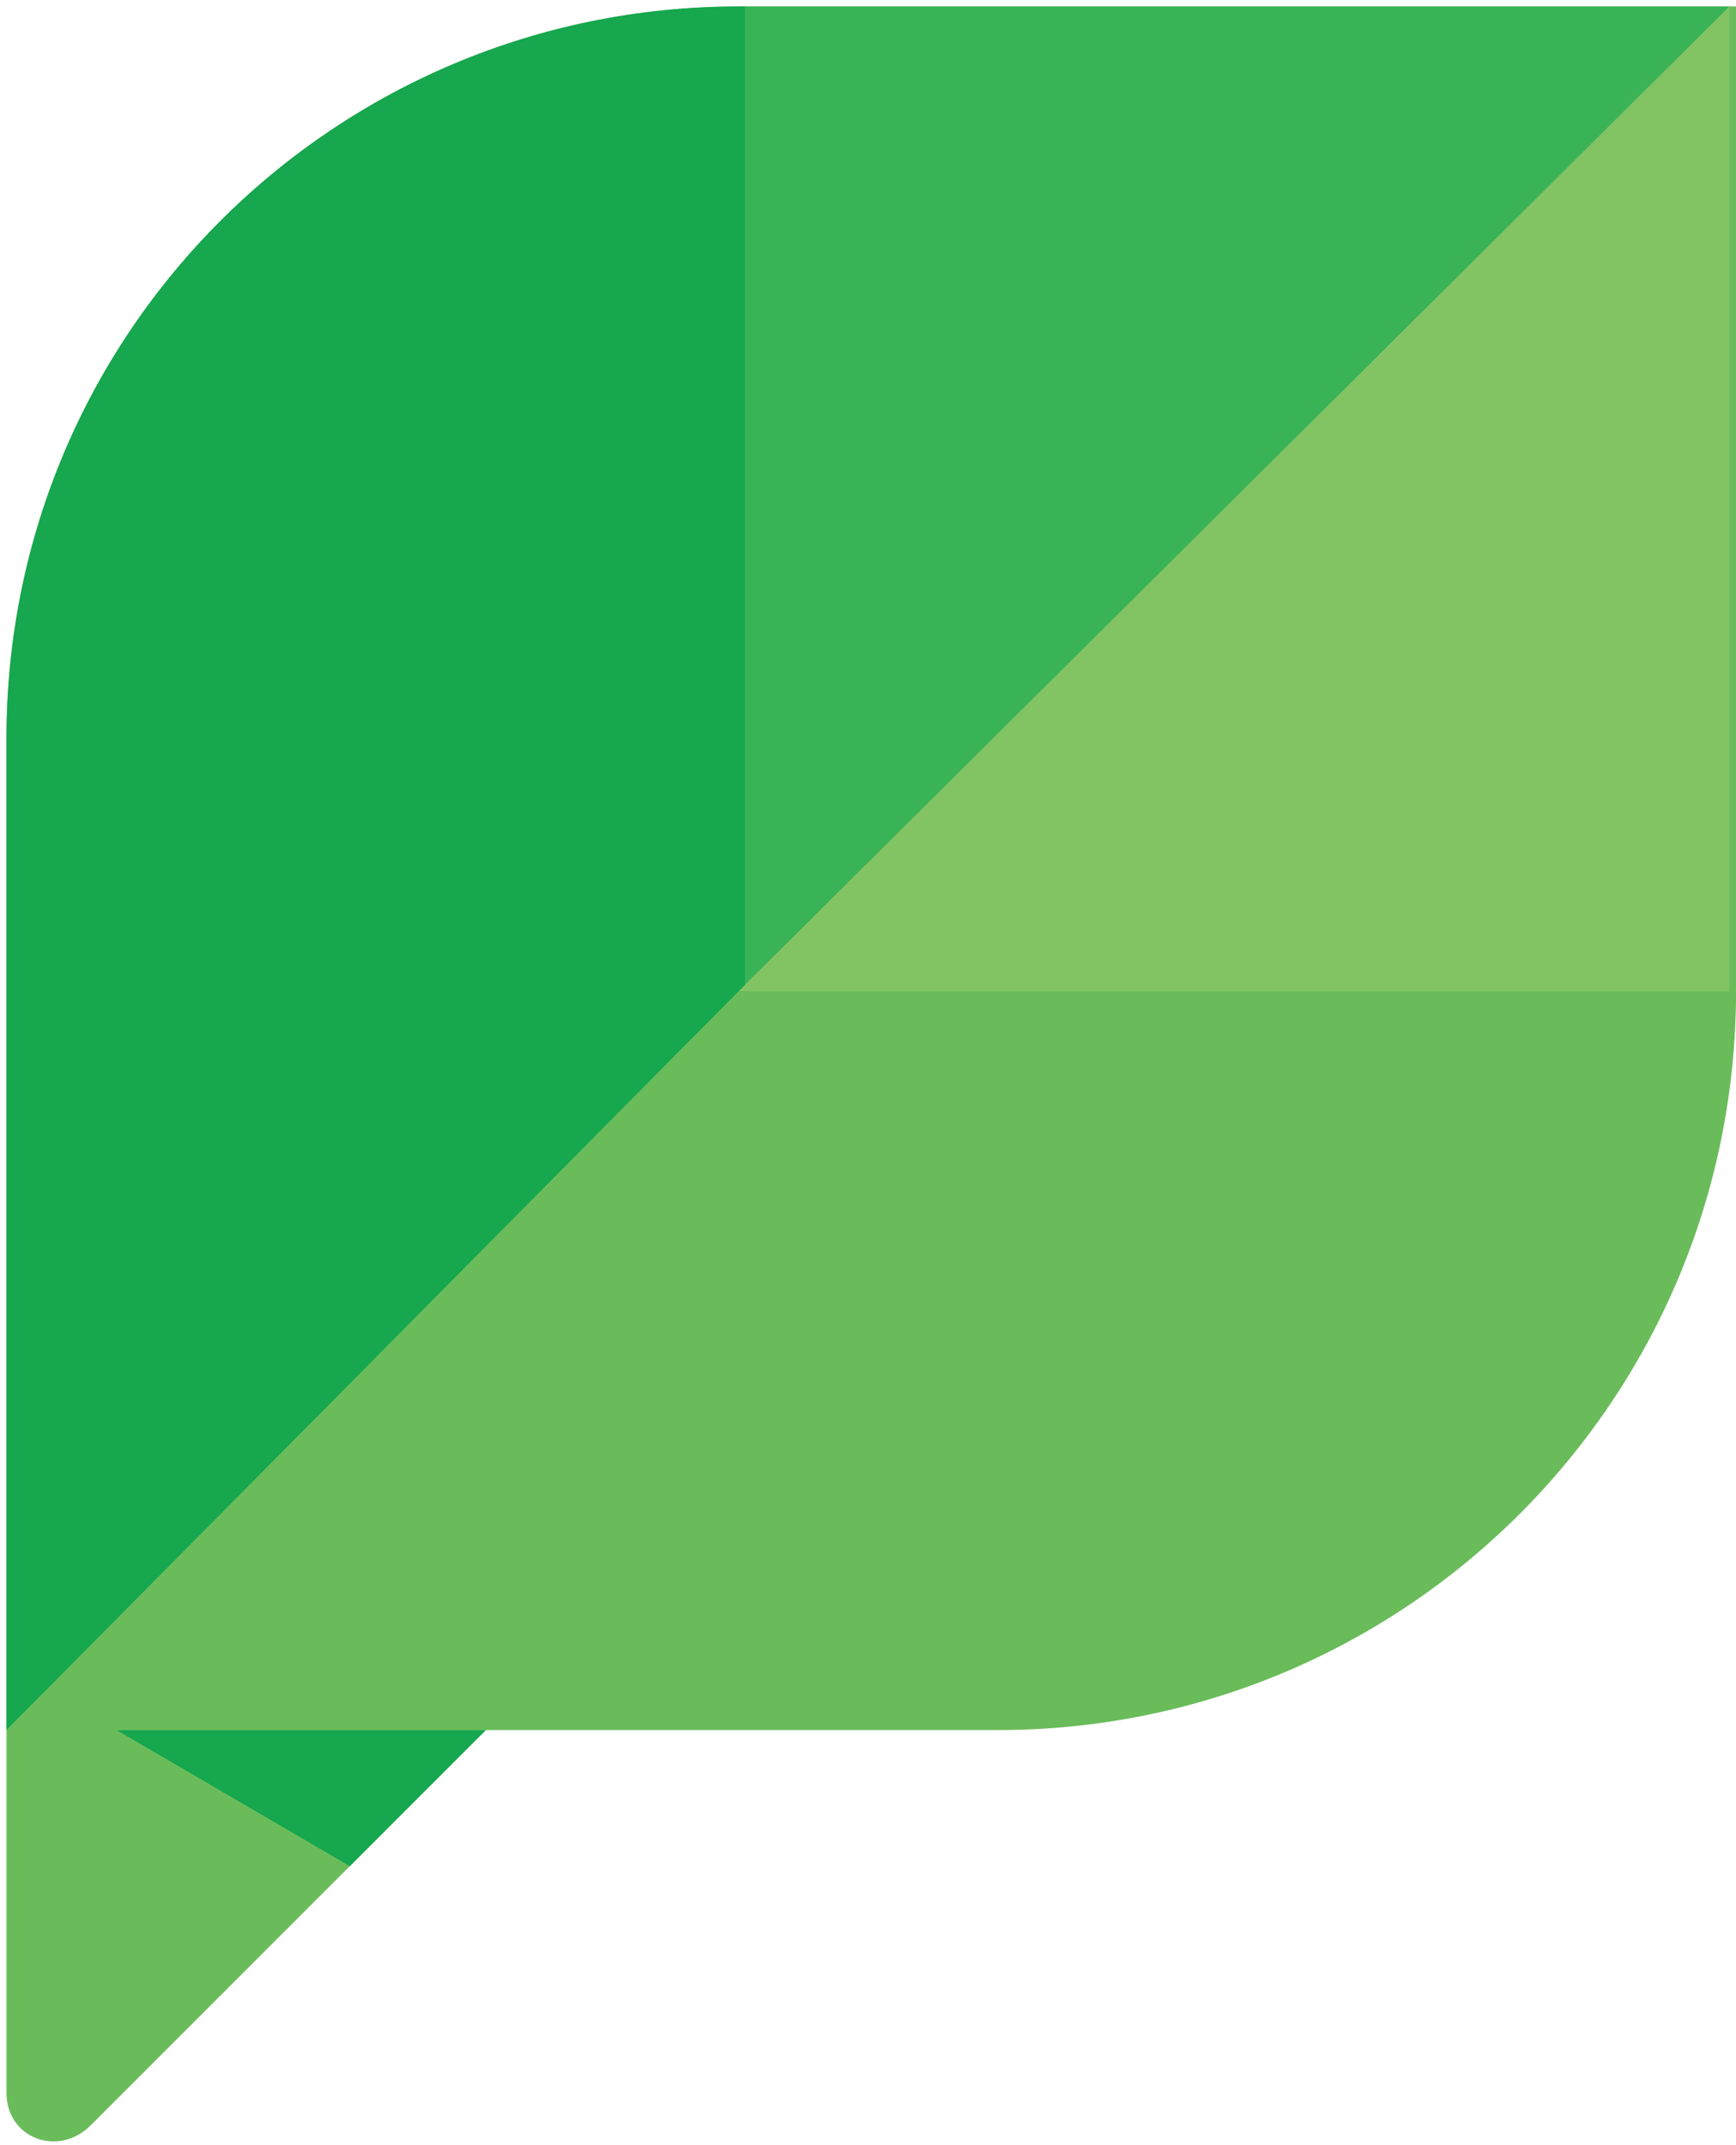 <?xml version="1.0" encoding="utf-8"?>
<!-- Generator: Adobe Illustrator 17.1.0, SVG Export Plug-In . SVG Version: 6.00 Build 0)  -->
<!DOCTYPE svg PUBLIC "-//W3C//DTD SVG 1.1//EN" "http://www.w3.org/Graphics/SVG/1.1/DTD/svg11.dtd">
<svg version="1.1" id="Layer_1" xmlns="http://www.w3.org/2000/svg" xmlns:xlink="http://www.w3.org/1999/xlink" x="0px" y="0px"
	 viewBox="0 0 26.8 33.1" enable-background="new 0 0 26.8 33.1" xml:space="preserve">
<g>
	<g>
		<path fill="#6ABC5B" d="M11.4,0.1L11.4,0.1C5.2,0.1,0.1,5.1,0.1,11.4v20.9c0,0.7,0.8,1,1.3,0.5l6.2-6.2h7.8
			c6.3,0,11.4-5.1,11.4-11.4v0V0.1H11.4z"/>
		<polygon fill="#16A74F" points="7.5,26.7 1.8,26.7 5.4,28.8 		"/>
	</g>
	<g>
		<g>
			<polygon fill="#3AB357" points="26.7,0.1 11.4,0.1 11.4,15.3 			"/>
			<path fill="#16A74F" d="M11.4,0.1L11.4,0.1C5.2,0.1,0.1,5.1,0.1,11.4v15.3l11.4-11.4V0.1z"/>
		</g>
		<g>
			<polygon fill="#82C363" points="26.7,0.1 11.4,15.3 26.7,15.3 			"/>
			<path fill="#6ABC5B" d="M11.4,15.3L0.1,26.7h15.3c6.3,0,11.4-5.1,11.4-11.4v0H11.4z"/>
		</g>
	</g>
</g>
</svg>
